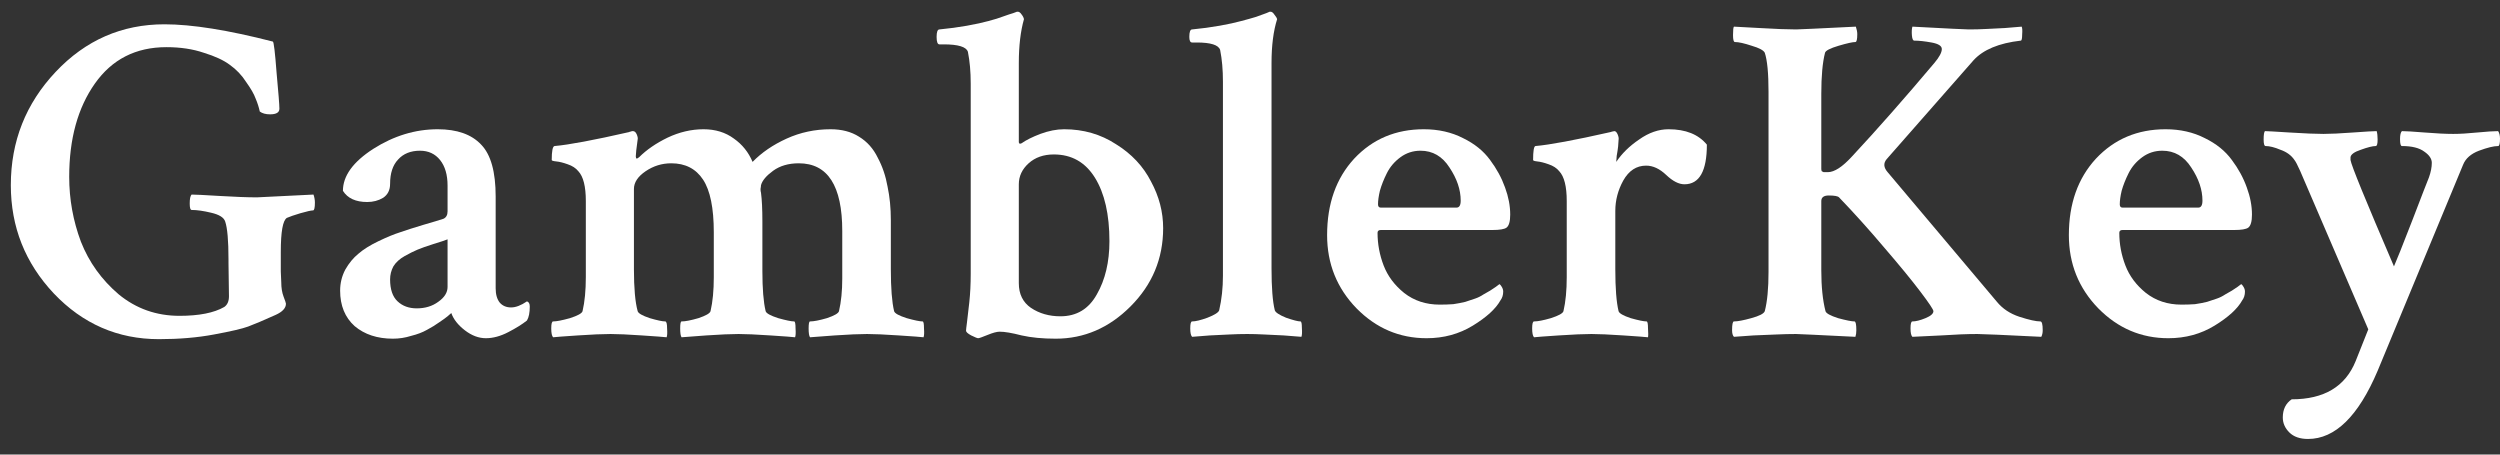 <svg width="154" height="28" viewBox="0 0 154 28" fill="none" xmlns="http://www.w3.org/2000/svg">
<rect x="0" y="0" width="154" height="28" fill="#333333" stroke="none"/>
<path d="M0.667 11.41C0.667 8.709 1.587 6.382 3.429 4.428C5.27 2.474 7.505 1.497 10.133 1.497C11.821 1.497 14.046 1.852 16.808 2.561C16.866 2.58 16.943 3.221 17.038 4.486C17.154 5.731 17.211 6.468 17.211 6.698C17.211 6.928 17.019 7.043 16.636 7.043C16.367 7.043 16.156 6.985 16.003 6.87C15.945 6.602 15.859 6.334 15.744 6.066C15.648 5.798 15.456 5.462 15.168 5.06C14.9 4.639 14.564 4.284 14.161 3.997C13.778 3.71 13.241 3.461 12.55 3.25C11.879 3.02 11.111 2.905 10.248 2.905C8.368 2.905 6.901 3.652 5.846 5.146C4.791 6.64 4.263 8.556 4.263 10.893C4.263 12.272 4.503 13.603 4.983 14.886C5.481 16.151 6.258 17.233 7.313 18.133C8.387 19.014 9.634 19.455 11.054 19.455C12.262 19.455 13.183 19.273 13.816 18.909C14.008 18.775 14.104 18.555 14.104 18.248L14.075 16.179V15.978C14.075 14.829 14.008 14.053 13.873 13.651C13.797 13.402 13.509 13.22 13.01 13.105C12.531 12.99 12.128 12.933 11.802 12.933C11.725 12.933 11.687 12.799 11.687 12.53C11.687 12.243 11.725 12.061 11.802 11.985C12.013 11.985 12.588 12.013 13.528 12.071C14.487 12.128 15.255 12.157 15.83 12.157C15.849 12.157 17.01 12.1 19.312 11.985C19.369 12.157 19.398 12.32 19.398 12.473C19.398 12.799 19.36 12.961 19.283 12.961C19.168 12.961 18.909 13.019 18.506 13.134C18.122 13.249 17.844 13.345 17.672 13.421C17.422 13.574 17.297 14.274 17.297 15.519C17.297 15.921 17.297 16.323 17.297 16.725C17.317 17.128 17.326 17.348 17.326 17.386C17.326 17.731 17.374 18.028 17.47 18.277C17.566 18.526 17.614 18.669 17.614 18.708C17.614 18.976 17.403 19.206 16.981 19.397C16.214 19.742 15.648 19.982 15.283 20.116C14.919 20.25 14.219 20.413 13.183 20.604C12.166 20.796 11.034 20.892 9.788 20.892C7.256 20.892 5.098 19.953 3.314 18.076C1.549 16.199 0.667 13.977 0.667 11.41Z" fill="white"/>
<path d="M25.671 18.995C26.189 18.995 26.63 18.861 26.994 18.593C27.378 18.325 27.57 18.018 27.57 17.674V14.743C27.435 14.8 27.148 14.896 26.706 15.03C26.284 15.164 25.958 15.279 25.728 15.375C25.498 15.471 25.229 15.605 24.922 15.777C24.616 15.95 24.385 16.16 24.232 16.409C24.098 16.658 24.03 16.927 24.03 17.214C24.03 17.827 24.184 18.277 24.491 18.564C24.798 18.852 25.191 18.995 25.671 18.995ZM26.965 7.962C28.155 7.962 29.047 8.278 29.641 8.91C30.236 9.523 30.533 10.586 30.533 12.1V17.76C30.533 18.143 30.62 18.44 30.792 18.65C30.965 18.842 31.195 18.938 31.483 18.938C31.77 18.938 32.097 18.813 32.461 18.564C32.576 18.602 32.634 18.708 32.634 18.88C32.634 19.263 32.576 19.551 32.461 19.742C32.173 19.972 31.79 20.212 31.31 20.46C30.831 20.709 30.37 20.834 29.929 20.834C29.488 20.834 29.056 20.671 28.634 20.346C28.212 20.02 27.934 19.666 27.8 19.282C27.781 19.302 27.704 19.369 27.57 19.484C27.454 19.579 27.282 19.704 27.052 19.857C26.841 20.01 26.591 20.164 26.304 20.317C26.035 20.47 25.709 20.595 25.325 20.69C24.961 20.805 24.587 20.863 24.203 20.863C23.244 20.863 22.457 20.604 21.844 20.087C21.249 19.551 20.952 18.823 20.952 17.903C20.952 17.444 21.057 17.013 21.268 16.61C21.498 16.208 21.767 15.883 22.074 15.633C22.381 15.365 22.793 15.107 23.311 14.858C23.829 14.609 24.27 14.427 24.635 14.312C25.018 14.178 25.498 14.024 26.073 13.852C26.668 13.68 27.081 13.555 27.311 13.479C27.483 13.402 27.57 13.249 27.57 13.019V11.439C27.57 10.768 27.416 10.242 27.109 9.858C26.802 9.475 26.39 9.284 25.872 9.284C25.297 9.284 24.846 9.466 24.52 9.83C24.194 10.175 24.03 10.672 24.03 11.324C24.03 11.707 23.887 11.994 23.599 12.186C23.311 12.358 22.985 12.444 22.621 12.444C21.911 12.444 21.412 12.214 21.124 11.755C21.124 10.835 21.748 9.973 22.995 9.169C24.261 8.364 25.584 7.962 26.965 7.962Z" fill="white"/>
<path d="M43.337 7.962C44.066 7.962 44.69 8.154 45.208 8.537C45.726 8.901 46.109 9.38 46.359 9.973C46.915 9.399 47.615 8.92 48.459 8.537C49.303 8.154 50.205 7.962 51.164 7.962C51.854 7.962 52.439 8.115 52.919 8.422C53.418 8.728 53.801 9.159 54.07 9.715C54.358 10.251 54.559 10.845 54.674 11.496C54.808 12.128 54.876 12.818 54.876 13.565V16.582C54.876 17.75 54.943 18.612 55.077 19.168C55.115 19.302 55.374 19.445 55.854 19.599C56.333 19.733 56.66 19.8 56.832 19.8C56.89 19.8 56.918 19.943 56.918 20.231C56.938 20.499 56.928 20.681 56.89 20.776C56.755 20.757 56.247 20.719 55.365 20.662C54.502 20.604 53.849 20.575 53.408 20.575C52.948 20.575 52.286 20.604 51.423 20.662C50.579 20.719 50.07 20.757 49.898 20.776C49.84 20.7 49.811 20.518 49.811 20.231C49.811 19.943 49.84 19.8 49.898 19.8C50.128 19.8 50.473 19.733 50.934 19.599C51.394 19.445 51.643 19.302 51.682 19.168C51.816 18.593 51.883 17.922 51.883 17.156V14.226C51.883 11.448 50.991 10.059 49.207 10.059C48.574 10.059 48.047 10.213 47.625 10.519C47.203 10.826 46.953 11.123 46.877 11.41C46.877 11.467 46.867 11.544 46.848 11.64C46.848 11.736 46.857 11.812 46.877 11.87C46.934 12.291 46.963 12.885 46.963 13.651V16.697C46.963 17.788 47.03 18.612 47.164 19.168C47.203 19.302 47.462 19.445 47.941 19.599C48.421 19.733 48.747 19.8 48.919 19.8C48.977 19.8 49.006 19.943 49.006 20.231C49.025 20.499 49.015 20.681 48.977 20.776C48.843 20.757 48.334 20.719 47.452 20.662C46.589 20.604 45.937 20.575 45.495 20.575C45.035 20.575 44.373 20.604 43.51 20.662C42.666 20.719 42.158 20.757 41.985 20.776C41.928 20.7 41.899 20.518 41.899 20.231C41.899 19.943 41.928 19.8 41.985 19.8C42.215 19.8 42.56 19.733 43.021 19.599C43.481 19.445 43.731 19.302 43.769 19.168C43.903 18.593 43.97 17.894 43.97 17.07V14.312C43.97 12.818 43.75 11.736 43.309 11.065C42.867 10.395 42.215 10.059 41.352 10.059C40.777 10.059 40.249 10.222 39.77 10.548C39.29 10.874 39.05 11.238 39.05 11.64V16.582C39.05 17.75 39.127 18.612 39.28 19.168C39.319 19.302 39.568 19.445 40.029 19.599C40.489 19.733 40.805 19.8 40.978 19.8C41.055 19.8 41.093 19.943 41.093 20.231C41.112 20.499 41.103 20.681 41.064 20.776C40.911 20.757 40.403 20.719 39.539 20.662C38.695 20.604 38.053 20.575 37.611 20.575C37.132 20.575 36.461 20.604 35.597 20.662C34.734 20.719 34.226 20.757 34.072 20.776C33.996 20.7 33.957 20.518 33.957 20.231C33.957 19.943 33.996 19.8 34.072 19.8C34.283 19.8 34.629 19.733 35.108 19.599C35.588 19.445 35.847 19.302 35.885 19.168C36.019 18.593 36.087 17.894 36.087 17.07V12.387C36.087 11.487 35.933 10.874 35.626 10.548C35.473 10.356 35.252 10.213 34.964 10.117C34.696 10.021 34.466 9.964 34.274 9.945C34.082 9.925 33.986 9.897 33.986 9.858C33.986 9.303 34.044 9.016 34.159 8.996C35.041 8.92 36.576 8.633 38.762 8.134C38.782 8.115 38.81 8.106 38.849 8.106C38.887 8.087 38.916 8.077 38.935 8.077C38.973 8.077 38.993 8.077 38.993 8.077C39.089 8.077 39.165 8.144 39.223 8.278C39.28 8.412 39.3 8.518 39.28 8.594C39.204 9.131 39.165 9.475 39.165 9.629C39.165 9.705 39.184 9.753 39.223 9.772C39.242 9.772 39.29 9.743 39.367 9.686C39.827 9.226 40.412 8.824 41.122 8.479C41.851 8.134 42.589 7.962 43.337 7.962Z" fill="white"/>
<path d="M65.55 7.962C66.74 7.962 67.804 8.269 68.744 8.882C69.703 9.475 70.423 10.242 70.902 11.18C71.401 12.1 71.65 13.057 71.65 14.053C71.65 15.93 70.979 17.539 69.636 18.88C68.313 20.202 66.778 20.863 65.032 20.863C64.227 20.863 63.527 20.796 62.932 20.662C62.337 20.508 61.887 20.432 61.58 20.432C61.407 20.432 61.158 20.499 60.832 20.633C60.505 20.767 60.314 20.834 60.256 20.834C60.199 20.834 60.055 20.776 59.825 20.662C59.614 20.547 59.508 20.451 59.508 20.374C59.508 20.317 59.527 20.144 59.566 19.857C59.604 19.57 59.652 19.158 59.709 18.622C59.767 18.085 59.796 17.501 59.796 16.869V5.146C59.796 4.419 59.738 3.767 59.623 3.193C59.527 2.886 59.029 2.733 58.127 2.733H57.868C57.753 2.733 57.695 2.58 57.695 2.273C57.695 1.967 57.753 1.813 57.868 1.813C58.463 1.756 59.029 1.679 59.566 1.584C60.103 1.488 60.544 1.392 60.889 1.296C61.254 1.201 61.56 1.105 61.81 1.009C62.078 0.913 62.28 0.846 62.414 0.808C62.568 0.75 62.644 0.722 62.644 0.722H62.702C62.779 0.722 62.855 0.779 62.932 0.894C63.009 0.99 63.057 1.086 63.076 1.181C62.865 1.928 62.759 2.829 62.759 3.882V8.479V8.508C62.759 8.565 62.759 8.613 62.759 8.652C62.759 8.671 62.759 8.709 62.759 8.767C62.779 8.824 62.798 8.853 62.817 8.853C62.855 8.853 62.894 8.843 62.932 8.824C63.201 8.633 63.584 8.441 64.083 8.249C64.601 8.058 65.09 7.962 65.55 7.962ZM64.917 9.514C64.284 9.514 63.767 9.696 63.364 10.059C62.961 10.424 62.759 10.854 62.759 11.352V17.444C62.759 18.114 63.009 18.622 63.508 18.966C64.025 19.311 64.63 19.484 65.32 19.484C66.318 19.484 67.066 19.034 67.565 18.133C68.082 17.233 68.341 16.141 68.341 14.858C68.341 13.21 68.044 11.908 67.45 10.95C66.855 9.992 66.011 9.514 64.917 9.514Z" fill="white"/>
<path d="M78.326 16.524C78.326 17.712 78.393 18.574 78.527 19.11C78.566 19.244 78.796 19.397 79.218 19.57C79.659 19.723 79.956 19.8 80.11 19.8C80.167 19.8 80.196 19.934 80.196 20.202C80.215 20.47 80.206 20.652 80.167 20.748C79.899 20.729 79.534 20.7 79.074 20.662C78.633 20.642 78.23 20.623 77.865 20.604C77.501 20.585 77.156 20.575 76.83 20.575C76.465 20.575 76.101 20.585 75.736 20.604C75.372 20.623 74.969 20.642 74.528 20.662C74.087 20.7 73.722 20.729 73.434 20.748C73.358 20.671 73.319 20.499 73.319 20.231C73.319 19.943 73.358 19.8 73.434 19.8C73.645 19.8 73.962 19.723 74.384 19.57C74.825 19.397 75.065 19.244 75.103 19.11C75.257 18.44 75.333 17.731 75.333 16.984V5.031C75.333 4.304 75.276 3.652 75.161 3.078C75.065 2.771 74.585 2.618 73.722 2.618H73.434C73.319 2.618 73.262 2.503 73.262 2.273C73.262 1.967 73.319 1.813 73.434 1.813C74.029 1.756 74.595 1.679 75.132 1.584C75.669 1.488 76.11 1.392 76.456 1.296C76.82 1.201 77.127 1.114 77.376 1.038C77.645 0.942 77.856 0.865 78.009 0.808L78.211 0.722H78.268C78.345 0.722 78.422 0.779 78.498 0.894C78.594 1.009 78.652 1.105 78.671 1.181C78.441 1.909 78.326 2.81 78.326 3.882V16.524Z" fill="white"/>
<path d="M87.504 9.284C87.044 9.284 86.632 9.418 86.267 9.686C85.903 9.954 85.625 10.28 85.433 10.663C85.241 11.046 85.097 11.41 85.001 11.755C84.924 12.08 84.886 12.358 84.886 12.588C84.886 12.722 84.944 12.789 85.059 12.789H89.72C89.893 12.789 89.979 12.645 89.979 12.358C89.979 11.688 89.749 11.008 89.288 10.318C88.847 9.629 88.253 9.284 87.504 9.284ZM87.706 7.962C88.608 7.962 89.413 8.144 90.123 8.508C90.833 8.853 91.389 9.303 91.792 9.858C92.195 10.395 92.501 10.96 92.713 11.554C92.924 12.128 93.029 12.684 93.029 13.22C93.029 13.641 92.952 13.91 92.799 14.024C92.665 14.12 92.377 14.168 91.936 14.168H85.059C84.924 14.168 84.857 14.226 84.857 14.341C84.857 15.03 84.982 15.701 85.231 16.352C85.481 17.003 85.903 17.568 86.497 18.047C87.111 18.526 87.84 18.765 88.684 18.765C88.972 18.765 89.25 18.756 89.519 18.737C89.787 18.698 90.037 18.65 90.267 18.593C90.497 18.516 90.698 18.449 90.871 18.392C91.044 18.334 91.216 18.248 91.389 18.133C91.581 18.018 91.715 17.942 91.792 17.903C91.868 17.846 91.984 17.769 92.137 17.674C92.29 17.559 92.367 17.501 92.367 17.501C92.406 17.52 92.454 17.578 92.511 17.674C92.569 17.769 92.597 17.865 92.597 17.961C92.597 18.172 92.54 18.354 92.425 18.507C92.137 19.024 91.571 19.541 90.727 20.058C89.883 20.575 88.934 20.834 87.879 20.834C86.21 20.834 84.771 20.221 83.563 18.995C82.354 17.75 81.75 16.247 81.75 14.484C81.75 12.55 82.306 10.979 83.419 9.772C84.55 8.565 85.98 7.962 87.706 7.962Z" fill="white"/>
<path d="M102.783 7.962C103.838 7.962 104.625 8.278 105.143 8.91C105.143 10.538 104.682 11.352 103.761 11.352C103.416 11.352 103.042 11.161 102.639 10.778C102.236 10.395 101.824 10.203 101.402 10.203C100.807 10.203 100.337 10.51 99.992 11.123C99.666 11.716 99.503 12.339 99.503 12.99V16.582C99.503 17.75 99.57 18.612 99.704 19.168C99.743 19.302 99.992 19.445 100.453 19.599C100.932 19.733 101.258 19.8 101.431 19.8C101.488 19.8 101.517 19.943 101.517 20.231C101.536 20.499 101.536 20.681 101.517 20.776C101.364 20.757 100.855 20.719 99.992 20.662C99.129 20.604 98.477 20.575 98.036 20.575C97.575 20.575 96.904 20.604 96.021 20.662C95.158 20.719 94.65 20.757 94.496 20.776C94.42 20.7 94.381 20.518 94.381 20.231C94.381 19.943 94.42 19.8 94.496 19.8C94.727 19.8 95.072 19.733 95.532 19.599C96.012 19.445 96.271 19.302 96.309 19.168C96.443 18.593 96.511 17.894 96.511 17.07V12.387C96.511 11.487 96.357 10.874 96.05 10.548C95.897 10.356 95.676 10.213 95.388 10.117C95.12 10.021 94.89 9.964 94.698 9.945C94.525 9.925 94.439 9.897 94.439 9.858C94.439 9.303 94.487 9.016 94.583 8.996C95.465 8.92 97.009 8.633 99.215 8.134C99.215 8.134 99.244 8.125 99.302 8.106C99.378 8.087 99.426 8.077 99.445 8.077C99.522 8.077 99.589 8.144 99.647 8.278C99.704 8.412 99.724 8.527 99.704 8.623C99.704 8.7 99.695 8.834 99.676 9.025C99.656 9.198 99.628 9.389 99.589 9.6C99.57 9.791 99.561 9.916 99.561 9.973C99.906 9.456 100.376 8.996 100.97 8.594C101.565 8.173 102.169 7.962 102.783 7.962Z" fill="white"/>
<path d="M112.192 5.778V10.404C112.192 10.462 112.202 10.51 112.221 10.548C112.259 10.567 112.298 10.586 112.336 10.605H112.365H112.595C112.998 10.605 113.496 10.28 114.091 9.629C115.626 7.981 117.314 6.066 119.155 3.882C119.462 3.518 119.616 3.231 119.616 3.02C119.616 2.829 119.405 2.695 118.983 2.618C118.561 2.541 118.206 2.503 117.918 2.503C117.841 2.503 117.793 2.398 117.774 2.187C117.755 1.957 117.764 1.775 117.803 1.641C119.932 1.756 121.093 1.813 121.284 1.813C121.649 1.813 122.004 1.804 122.349 1.785C122.714 1.766 123.097 1.746 123.5 1.727C123.922 1.689 124.267 1.66 124.536 1.641C124.574 1.718 124.584 1.881 124.565 2.13C124.565 2.379 124.536 2.503 124.478 2.503C123.136 2.656 122.167 3.059 121.572 3.71L116.22 9.801C116.009 10.05 116.028 10.318 116.278 10.605L123.011 18.593C123.356 19.014 123.816 19.321 124.392 19.512C124.987 19.704 125.418 19.8 125.687 19.8C125.783 19.8 125.831 19.982 125.831 20.346C125.831 20.499 125.802 20.633 125.744 20.748C123.442 20.633 122.128 20.575 121.802 20.575C121.189 20.575 120.45 20.604 119.587 20.662C118.743 20.7 118.148 20.729 117.803 20.748C117.726 20.671 117.688 20.499 117.688 20.231C117.688 19.943 117.726 19.8 117.803 19.8C118.014 19.8 118.282 19.733 118.609 19.599C118.935 19.464 119.098 19.321 119.098 19.168C119.098 19.072 118.829 18.669 118.292 17.961C117.755 17.252 117.016 16.352 116.076 15.26C115.137 14.149 114.206 13.115 113.285 12.157C113.209 12.08 112.998 12.042 112.652 12.042C112.346 12.042 112.192 12.157 112.192 12.387V16.639C112.192 17.654 112.278 18.497 112.451 19.168C112.489 19.302 112.748 19.445 113.228 19.599C113.727 19.733 114.062 19.8 114.235 19.8C114.312 19.8 114.35 19.982 114.35 20.346C114.35 20.499 114.331 20.633 114.293 20.748C111.991 20.633 110.773 20.575 110.638 20.575C110.255 20.575 109.852 20.585 109.43 20.604C109.008 20.623 108.538 20.642 108.02 20.662C107.521 20.7 107.118 20.729 106.811 20.748C106.735 20.671 106.696 20.537 106.696 20.346C106.696 19.982 106.735 19.8 106.811 19.8C107.042 19.8 107.396 19.733 107.876 19.599C108.375 19.464 108.653 19.321 108.71 19.168C108.864 18.574 108.941 17.769 108.941 16.754V5.664C108.941 4.514 108.864 3.71 108.71 3.25C108.634 3.097 108.365 2.953 107.905 2.819C107.444 2.666 107.099 2.589 106.869 2.589C106.792 2.589 106.754 2.446 106.754 2.158C106.754 1.852 106.773 1.679 106.811 1.641C106.907 1.641 107.435 1.67 108.394 1.727C109.372 1.785 110.12 1.813 110.638 1.813C110.792 1.813 112.019 1.756 114.321 1.641C114.379 1.813 114.408 1.967 114.408 2.101C114.408 2.426 114.369 2.589 114.293 2.589C114.12 2.589 113.775 2.666 113.257 2.819C112.739 2.972 112.461 3.116 112.422 3.25C112.269 3.844 112.192 4.687 112.192 5.778Z" fill="white"/>
<path d="M133.197 9.284C132.736 9.284 132.324 9.418 131.959 9.686C131.595 9.954 131.317 10.28 131.125 10.663C130.933 11.046 130.789 11.41 130.693 11.755C130.617 12.08 130.578 12.358 130.578 12.588C130.578 12.722 130.636 12.789 130.751 12.789H135.412C135.585 12.789 135.671 12.645 135.671 12.358C135.671 11.688 135.441 11.008 134.981 10.318C134.539 9.629 133.945 9.284 133.197 9.284ZM133.398 7.962C134.3 7.962 135.105 8.144 135.815 8.508C136.525 8.853 137.081 9.303 137.484 9.858C137.887 10.395 138.194 10.96 138.405 11.554C138.616 12.128 138.721 12.684 138.721 13.22C138.721 13.641 138.644 13.91 138.491 14.024C138.357 14.12 138.069 14.168 137.628 14.168H130.751C130.617 14.168 130.549 14.226 130.549 14.341C130.549 15.03 130.674 15.701 130.924 16.352C131.173 17.003 131.595 17.568 132.19 18.047C132.803 18.526 133.532 18.765 134.376 18.765C134.664 18.765 134.942 18.756 135.211 18.737C135.479 18.698 135.729 18.65 135.959 18.593C136.189 18.516 136.39 18.449 136.563 18.392C136.736 18.334 136.908 18.248 137.081 18.133C137.273 18.018 137.407 17.942 137.484 17.903C137.561 17.846 137.676 17.769 137.829 17.674C137.983 17.559 138.059 17.501 138.059 17.501C138.098 17.52 138.146 17.578 138.203 17.674C138.261 17.769 138.289 17.865 138.289 17.961C138.289 18.172 138.232 18.354 138.117 18.507C137.829 19.024 137.263 19.541 136.419 20.058C135.575 20.575 134.626 20.834 133.571 20.834C131.902 20.834 130.463 20.221 129.255 18.995C128.046 17.75 127.442 16.247 127.442 14.484C127.442 12.55 127.998 10.979 129.111 9.772C130.243 8.565 131.672 7.962 133.398 7.962Z" fill="white"/>
<path d="M143.123 8.249C143.545 8.249 144.15 8.221 144.936 8.163C145.723 8.106 146.212 8.077 146.404 8.077C146.442 8.211 146.461 8.384 146.461 8.594C146.461 8.862 146.423 8.996 146.346 8.996C146.154 8.996 145.847 9.073 145.425 9.226C145.022 9.36 144.811 9.514 144.792 9.686V9.858C144.831 10.165 145.723 12.348 147.468 16.409C147.622 16.064 147.996 15.126 148.59 13.594C149.185 12.042 149.53 11.151 149.626 10.921C149.741 10.596 149.799 10.299 149.799 10.031C149.799 9.782 149.645 9.552 149.338 9.341C149.032 9.111 148.571 8.996 147.957 8.996C147.881 8.996 147.842 8.853 147.842 8.565C147.842 8.316 147.881 8.154 147.957 8.077C148.188 8.077 148.657 8.106 149.367 8.163C150.077 8.221 150.662 8.249 151.122 8.249C151.525 8.249 152.014 8.221 152.59 8.163C153.184 8.106 153.616 8.077 153.885 8.077C153.961 8.192 154 8.345 154 8.537C154 8.843 153.961 8.996 153.885 8.996C153.616 8.996 153.223 9.092 152.705 9.284C152.206 9.475 151.88 9.763 151.727 10.146L146.461 22.845C145.272 25.642 143.843 27.04 142.174 27.04C141.675 27.04 141.292 26.906 141.023 26.638C140.754 26.37 140.62 26.063 140.62 25.718C140.62 25.22 140.802 24.847 141.167 24.598C143.162 24.598 144.476 23.812 145.109 22.242C145.569 21.093 145.828 20.441 145.886 20.288L141.685 10.519C141.531 10.175 141.416 9.954 141.339 9.858C141.148 9.571 140.86 9.36 140.476 9.226C140.112 9.073 139.805 8.996 139.556 8.996C139.479 8.996 139.44 8.862 139.44 8.594C139.44 8.288 139.469 8.115 139.527 8.077C139.642 8.077 140.15 8.106 141.052 8.163C141.972 8.221 142.663 8.249 143.123 8.249Z" fill="white"/>
</svg>
